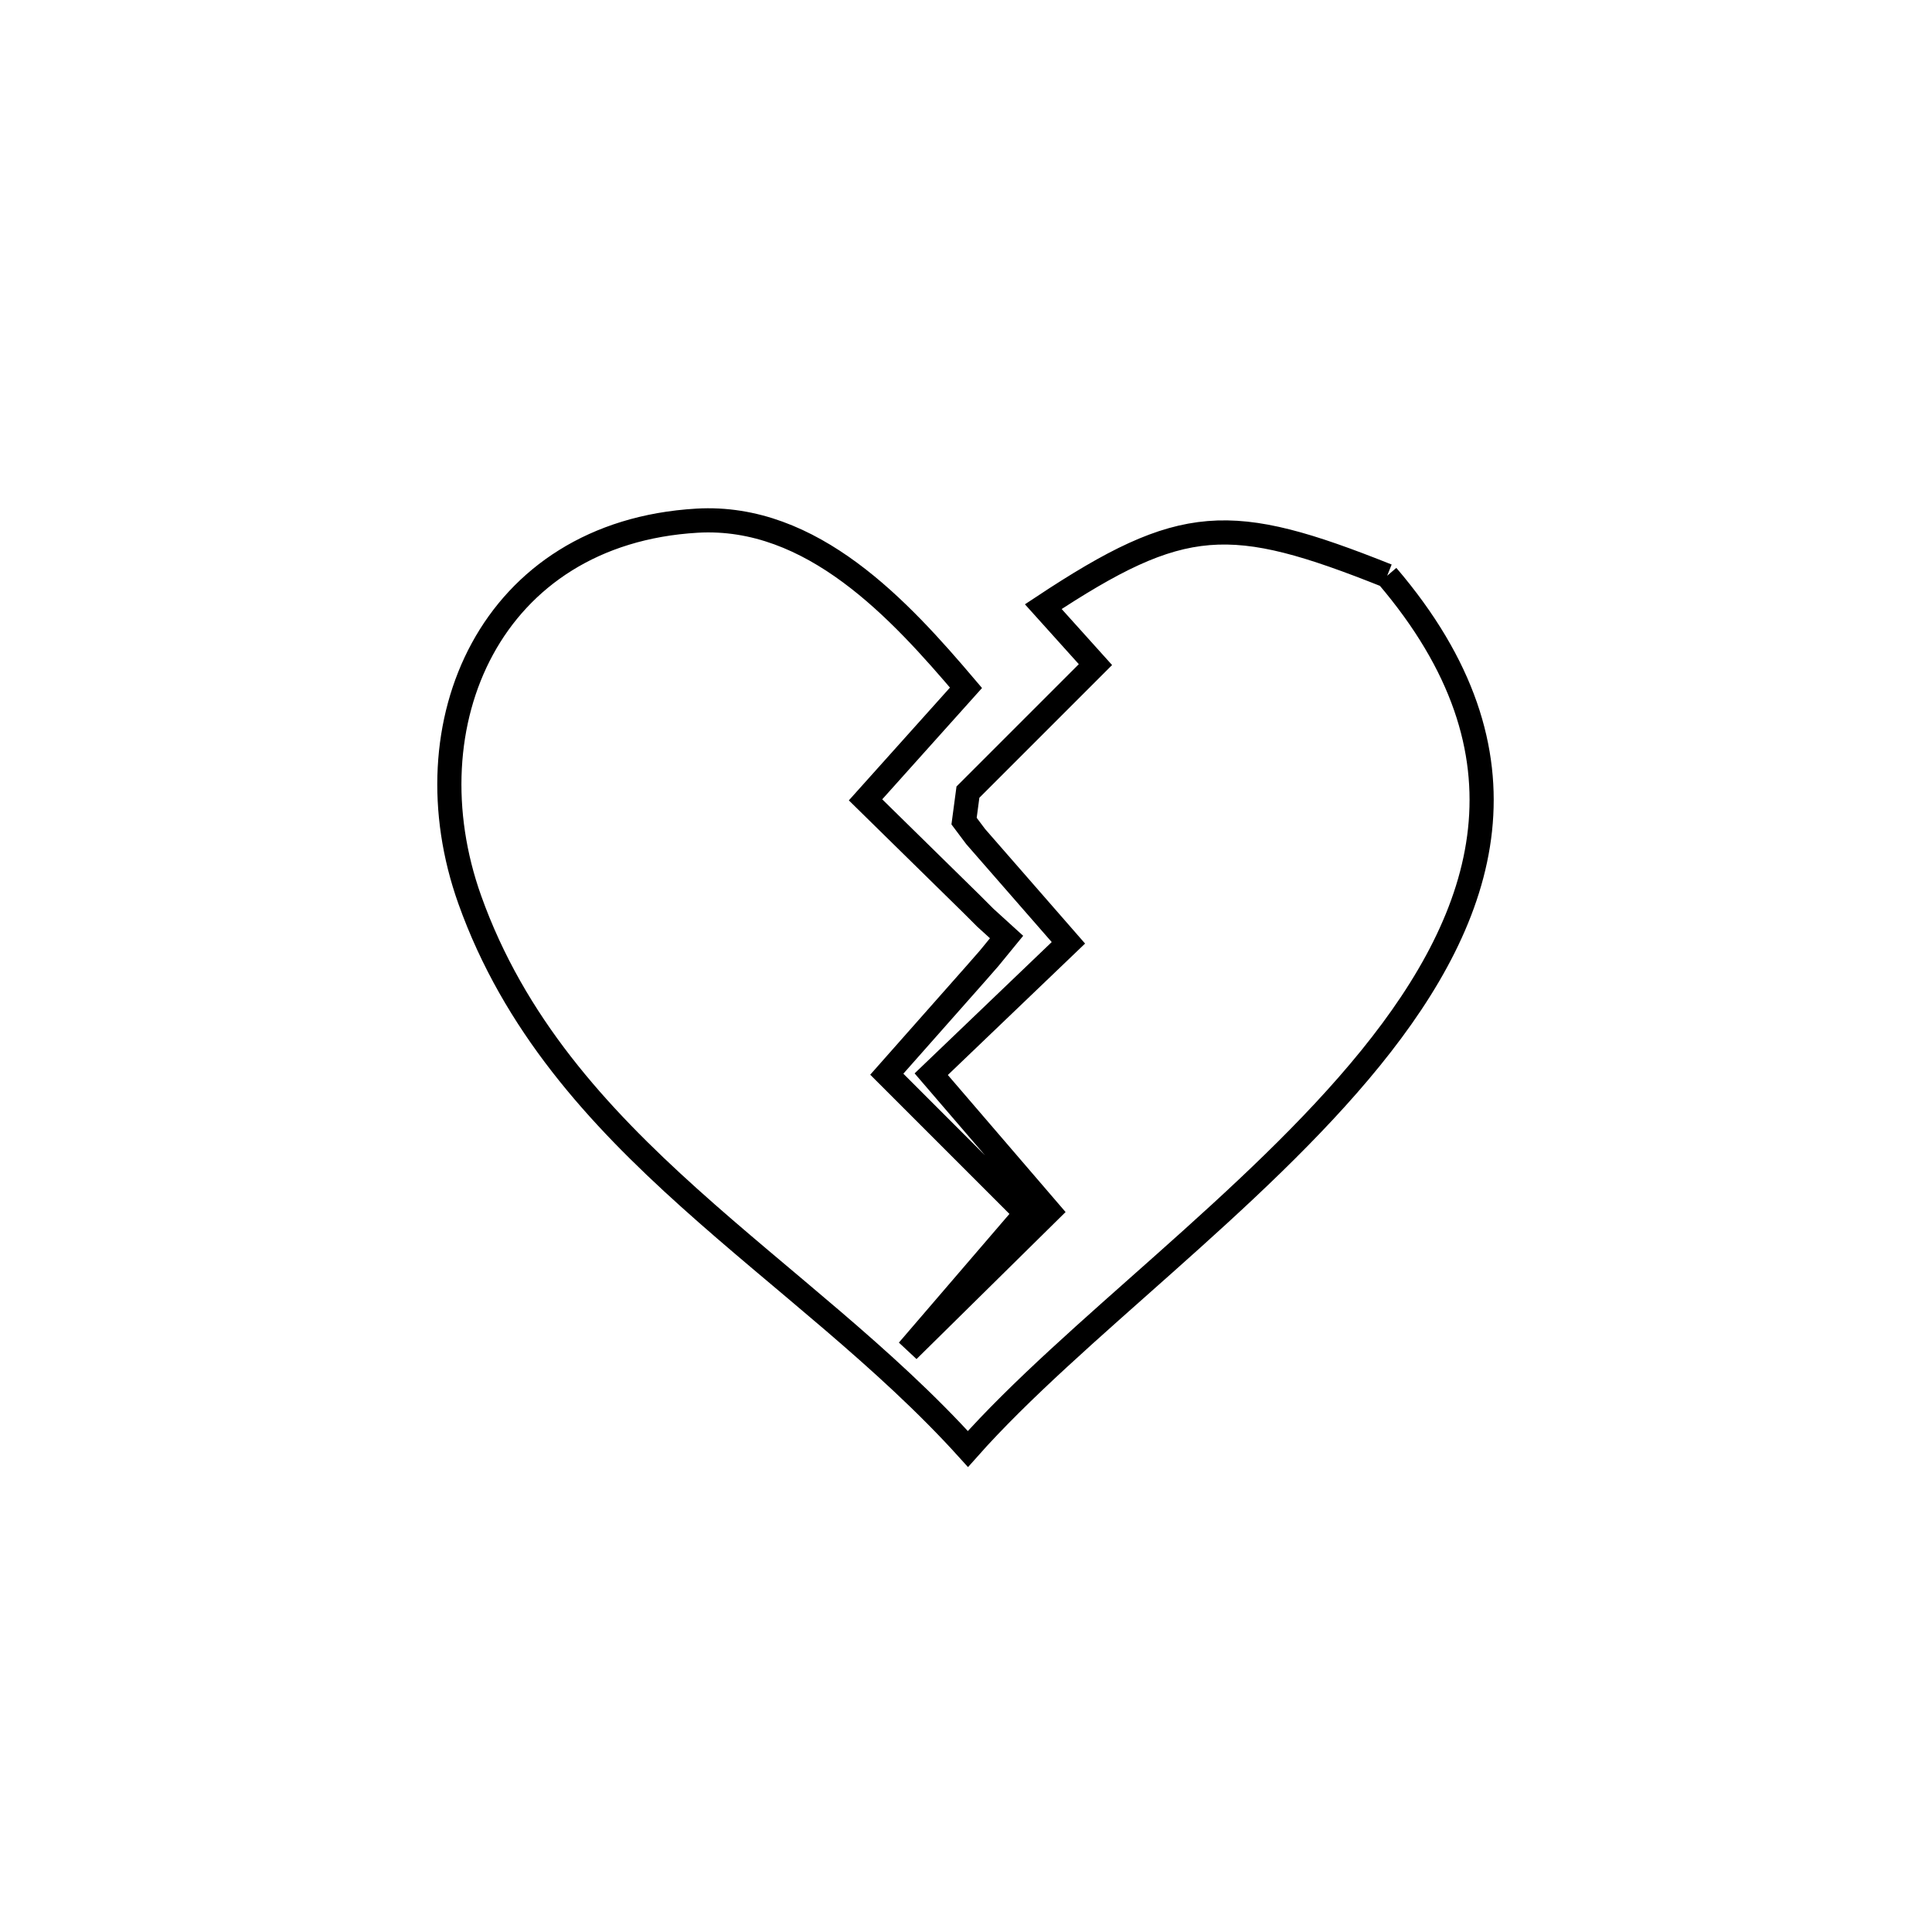 <svg xmlns="http://www.w3.org/2000/svg" viewBox="0.0 0.0 24.0 24.0" height="200px" width="200px"><path fill="none" stroke="black" stroke-width=".3" stroke-opacity="1.0"  filling="0" d="M17.232 7.152 L17.232 7.152 C19.13 9.374 18.478 11.354 17.026 13.144 C15.574 14.934 13.323 16.535 12.024 18.0 L12.024 18.0 C10.989 16.855 9.716 15.918 8.565 14.883 C7.414 13.849 6.384 12.715 5.835 11.175 C5.058 8.995 6.091 6.618 8.659 6.468 C10.092 6.385 11.179 7.577 12.0 8.544 L10.752 9.936 L12.072 11.232 C12.128 11.288 12.184 11.344 12.24 11.4 L12.504 11.64 L12.288 11.904 C12.232 11.968 12.176 12.032 12.12 12.096 L11.016 13.344 L12.744 15.072 L11.28 16.776 L13.032 15.048 L11.568 13.344 L13.272 11.712 L12.12 10.392 C12.072 10.328 12.024 10.264 11.976 10.2 L12.024 9.84 C12.08 9.784 12.136 9.728 12.192 9.672 L13.608 8.256 L12.96 7.536 C14.694 6.389 15.282 6.374 17.232 7.152 L17.232 7.152"></path></svg>
